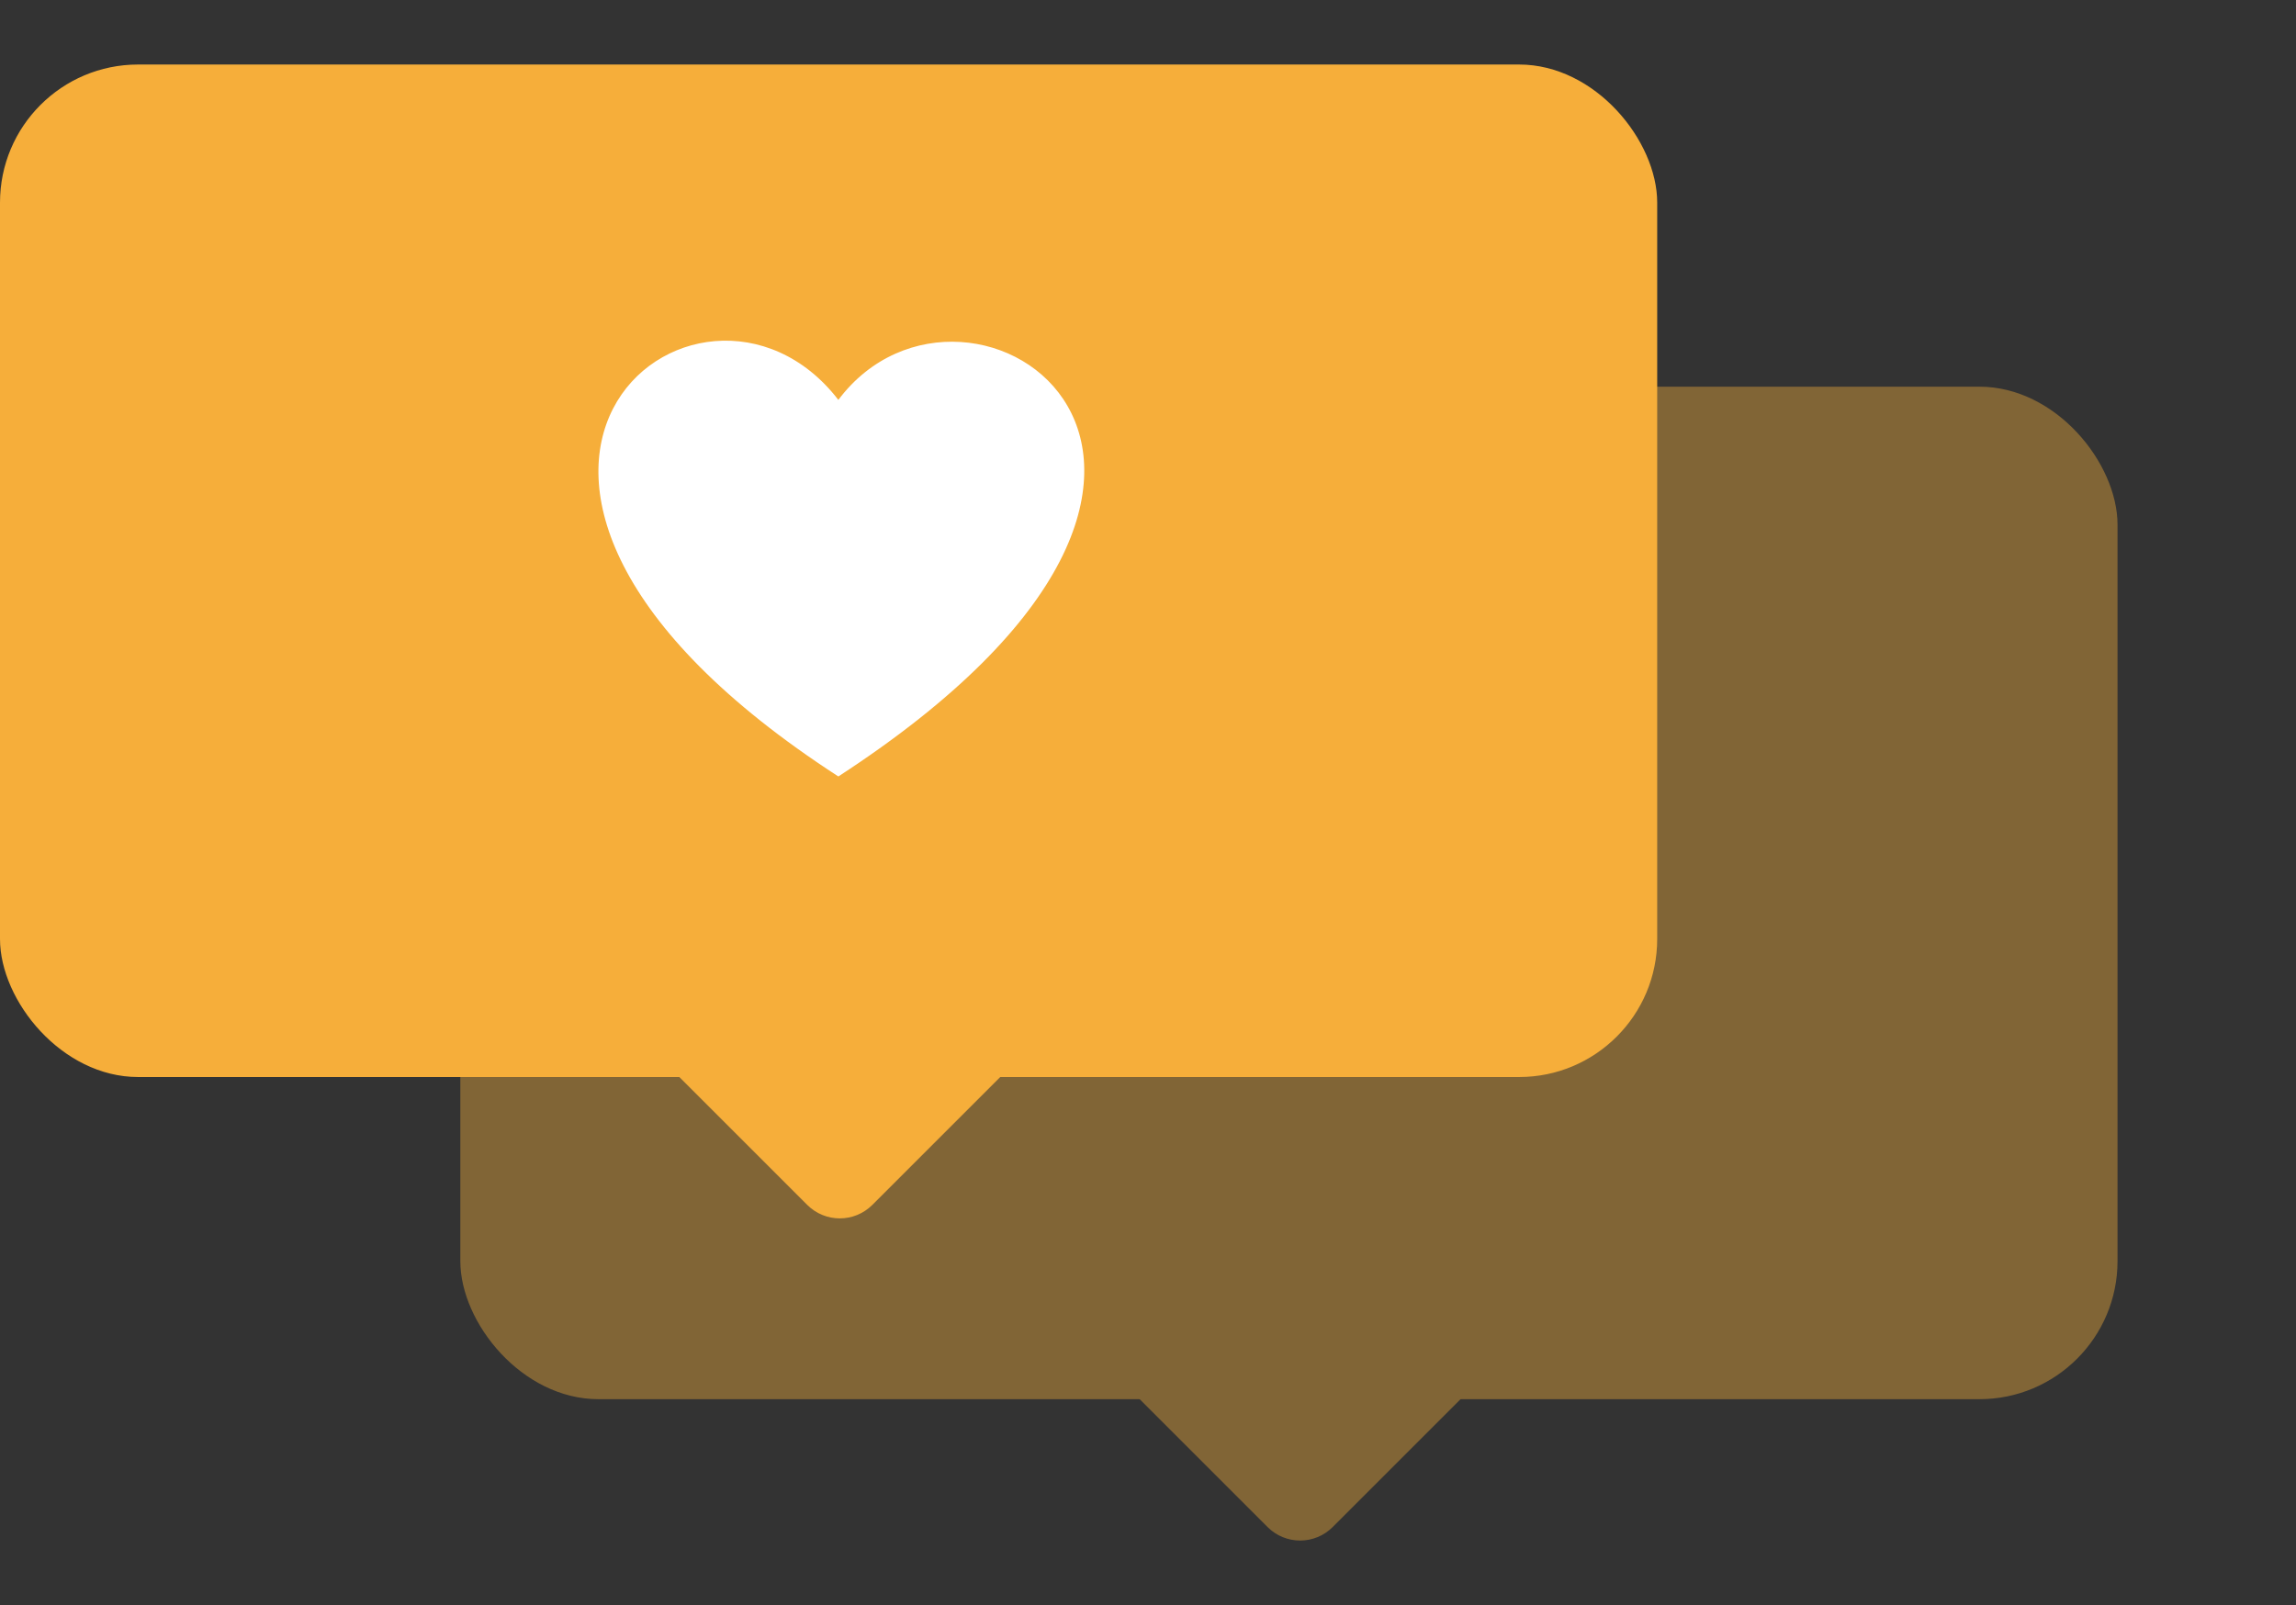 <?xml version="1.0" encoding="UTF-8" standalone="no"?>
<svg
   xmlns:dc="http://purl.org/dc/elements/1.1/"
   xmlns:cc="http://creativecommons.org/ns#"
   xmlns:rdf="http://www.w3.org/1999/02/22-rdf-syntax-ns#"
   xmlns:svg="http://www.w3.org/2000/svg"
   xmlns="http://www.w3.org/2000/svg"
   xmlns:sodipodi="http://sodipodi.sourceforge.net/DTD/sodipodi-0.dtd"
   xmlns:inkscape="http://www.inkscape.org/namespaces/inkscape"
   width="49.877"
   height="34.877"
   viewBox="0 0 49.877 34.877"
   version="1.1"
   id="svg1302"
   sodipodi:docname="social-data.svg"
   inkscape:version="0.92.3 (2405546, 2018-03-11)">
  <rect x="0" y="0" width="49.877" height="34.877" fill="#333333" stroke="none"/>
  <defs
     id="defs1306" />
  <sodipodi:namedview
     pagecolor="#ffffff"
     bordercolor="#666666"
     borderopacity="1"
     objecttolerance="10"
     gridtolerance="10"
     guidetolerance="10"
     inkscape:pageopacity="0"
     inkscape:pageshadow="2"
     inkscape:window-width="1920"
     inkscape:window-height="996"
     id="namedview1304"
     showgrid="false"
     fit-margin-top="0"
     fit-margin-left="0"
     fit-margin-right="0"
     fit-margin-bottom="0"
     inkscape:zoom="6.1219512"
     inkscape:cx="101.48013"
     inkscape:cy="-29.969333"
     inkscape:window-x="-8"
     inkscape:window-y="-8"
     inkscape:window-maximized="1"
     inkscape:current-layer="svg1302" />
  <g
     style="fill:none;fill-rule:nonzero"
     id="g1398"
     transform="translate(-1,1.402)">
    <g
       style="opacity:0.4;fill:#f6ae3a"
       id="g1388"
       transform="translate(11,7)">
      <rect
         y="0"
         x="0"
         id="rect1384"
         rx="3"
         height="22"
         width="36" />
      <rect
         id="rect1386"
         transform="rotate(45,18.243,21.243)"
         rx="1"
         y="18.243"
         x="15.243"
         height="6"
         width="6" />
    </g>
    <g
       id="g1396"
       transform="translate(1)">
      <rect
         style="fill:#f6ae3a"
         y="0"
         x="0"
         id="rect1390"
         rx="3"
         height="22"
         width="36" />
      <path
         style="fill:#ffffff"
         inkscape:connector-curvature="0"
         id="path1392"
         d="m 18.212,7.287 c 2.807,-3.742 10.47,1.37 0,8.182 -10.057,-6.518 -2.994,-12.068 0,-8.182 z" />
      <rect
         style="fill:#f6ae3a"
         id="rect1394"
         transform="rotate(45,18.243,21.243)"
         rx="1"
         y="18.243"
         x="15.243"
         height="6"
         width="6" />
    </g>
  </g>
</svg>
